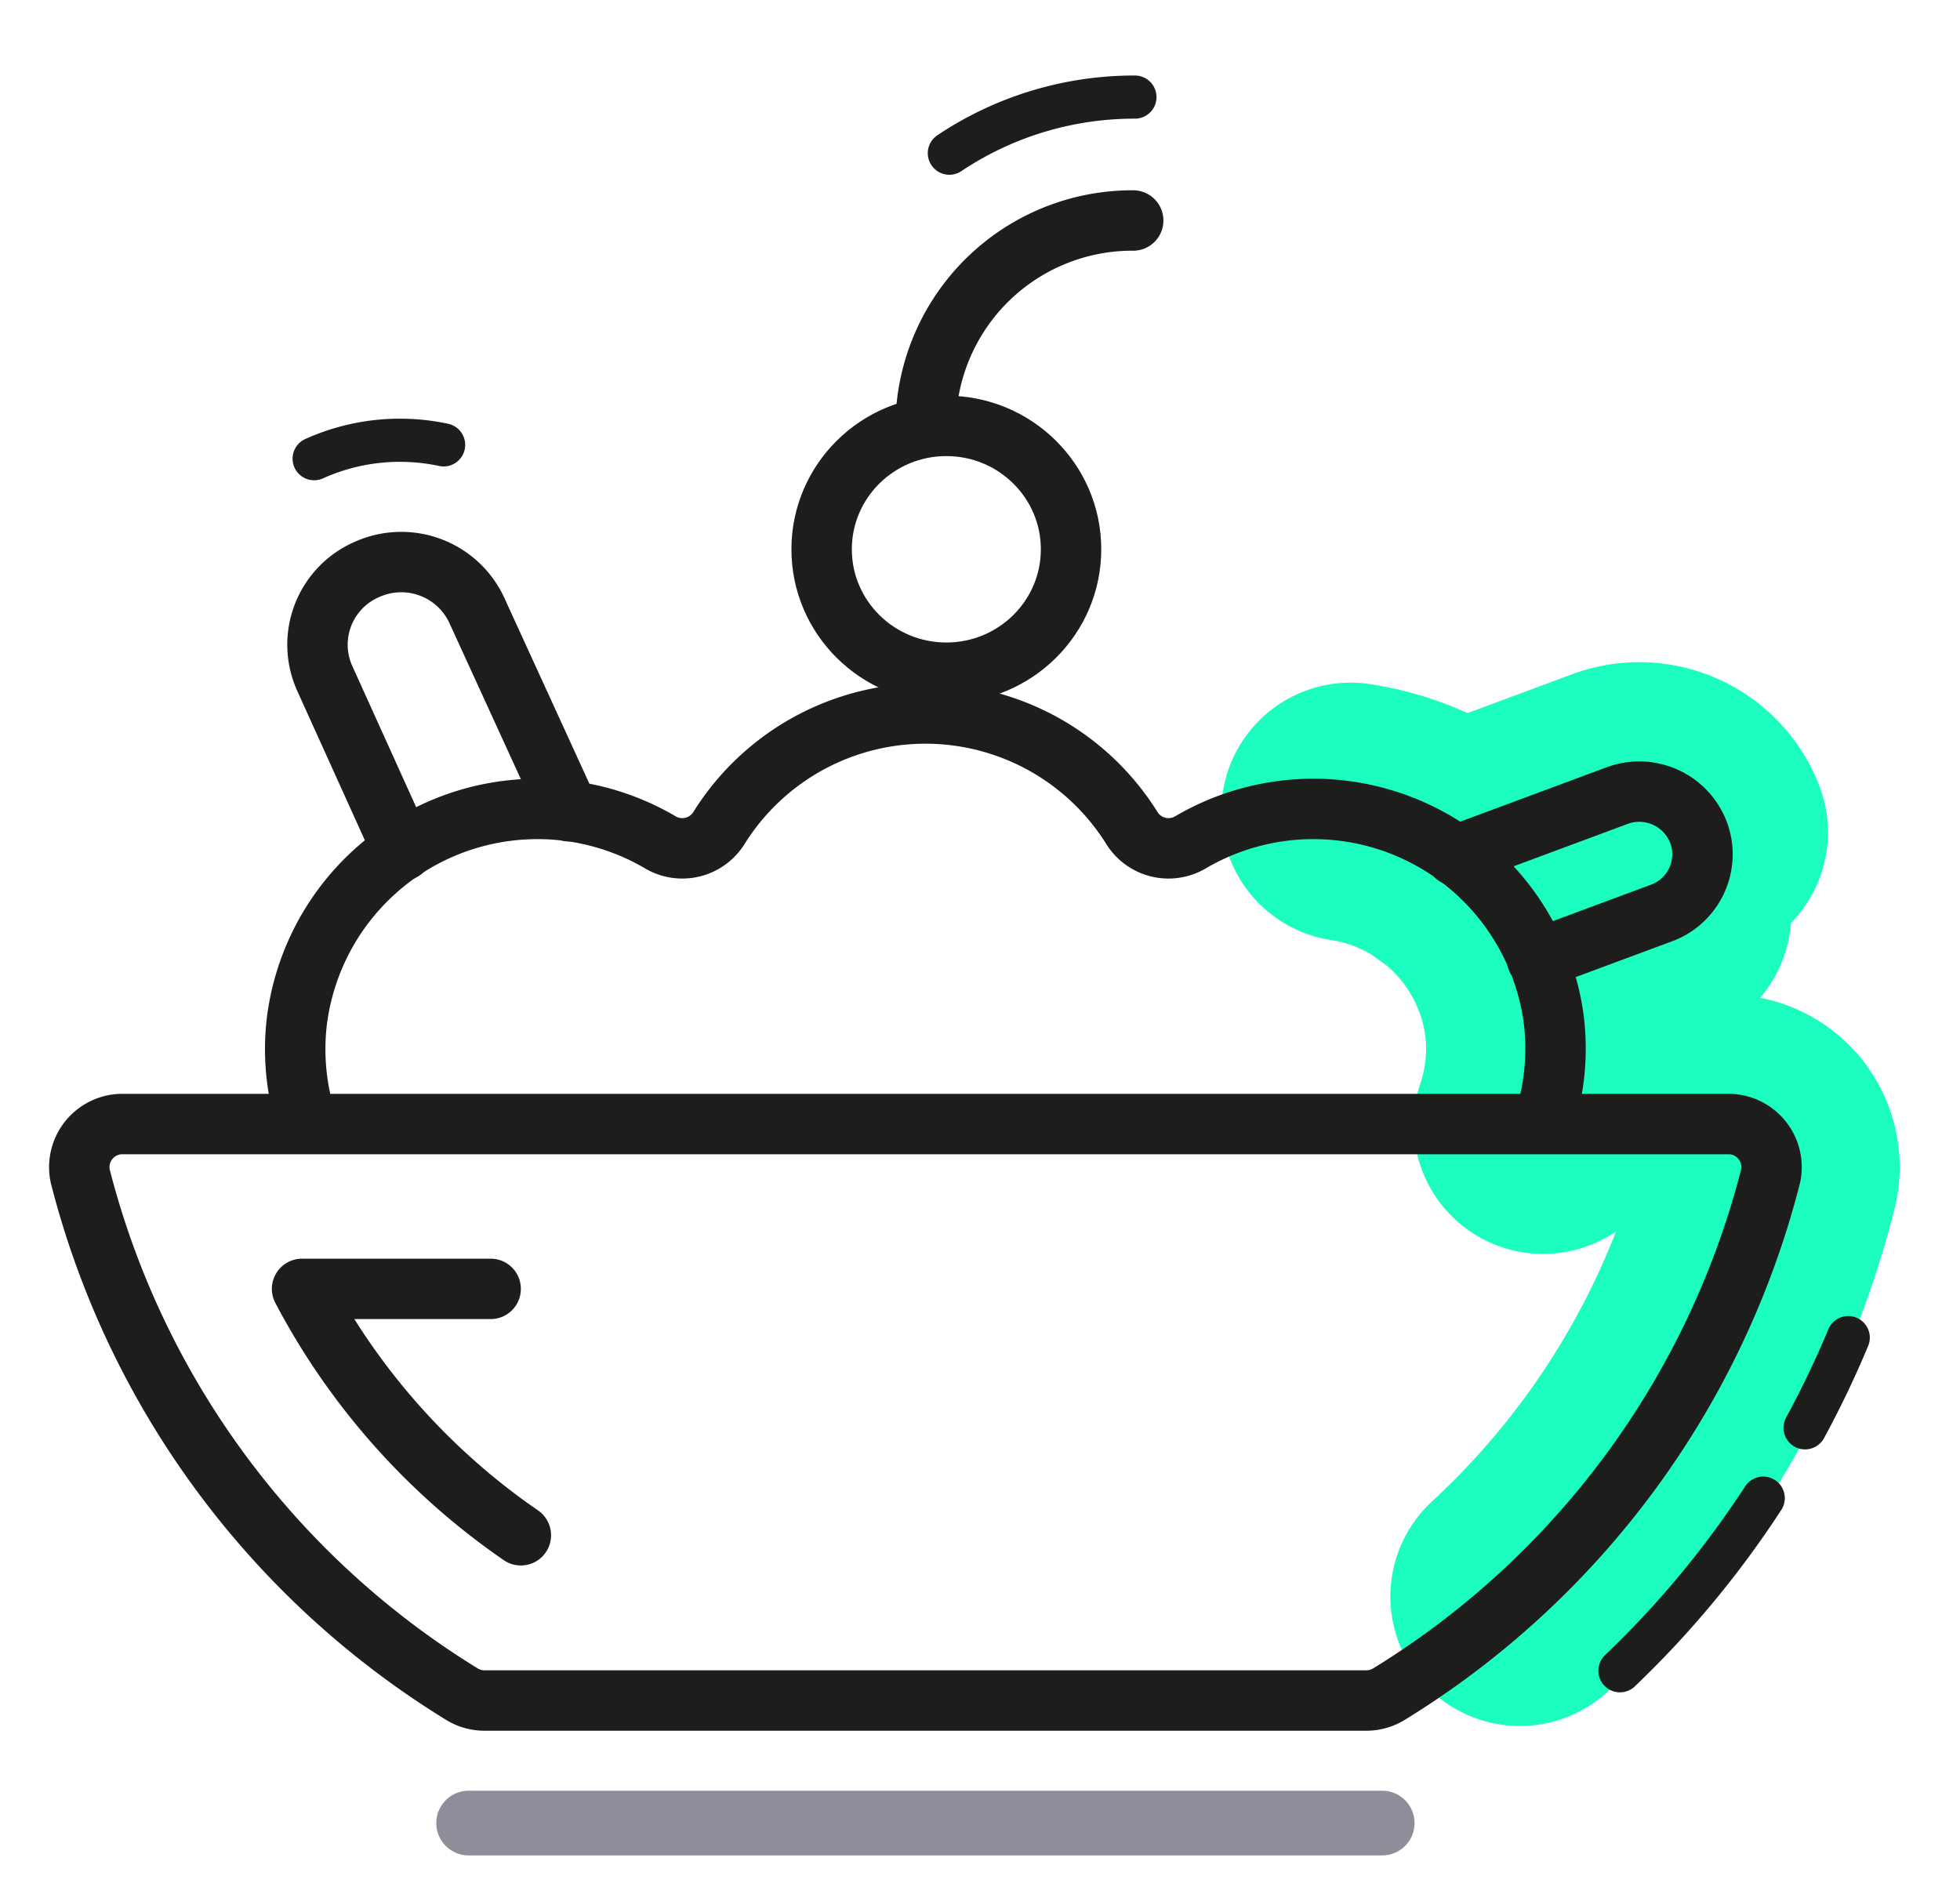 <svg id="ikony" xmlns="http://www.w3.org/2000/svg" viewBox="0 0 45.42 43.9"><defs><style>.cls-1,.cls-2,.cls-3,.cls-4,.cls-5{fill:none}.cls-1{stroke:#1bfec0;stroke-width:6px}.cls-1,.cls-2,.cls-3,.cls-4{stroke-linecap:round;stroke-linejoin:round}.cls-2{stroke:#8e8e9a;stroke-width:1.5px}.cls-3,.cls-4,.cls-5{stroke:#1d1d1b}.cls-4,.cls-5{stroke-width:1.4px}.cls-5{stroke-miterlimit:10}</style></defs><title>kitchen_icon</title><g id="KITCHEN_GOODIES" data-name="KITCHEN GOODIES"><path class="cls-1" d="M35.22 37A19.83 19.83 0 0 0 41 27.26a1 1 0 0 0-.93-1.21M35.76 26.06a5.54 5.54 0 0 0 .25-2.4 5.61 5.61 0 0 0-4.71-4.84M38.51 21.17l-2.88 1.06"/><path class="cls-1" d="M33.73 19.83l3.74-1.39a1.47 1.47 0 0 1 1.89.85"/></g><g id="KITCHEN_GOODIES-2" data-name="KITCHEN GOODIES"><path class="cls-2" d="M10.86 42.25h21.17"/><path class="cls-3" d="M40.86 34.72a22.54 22.54 0 0 1-3.32 4M42.83 31a22.64 22.64 0 0 1-1 2.09"/><path class="cls-4" d="M1.86 27.26a19.85 19.85 0 0 0 8.84 12 1 1 0 0 0 .52.15h20.45a1 1 0 0 0 .52-.15 19.85 19.85 0 0 0 8.84-12 1 1 0 0 0-.93-1.21H2.8a1 1 0 0 0-.94 1.21z"/><path class="cls-4" d="M12.07 35.58A15.94 15.94 0 0 1 7 29.87h4.37"/><path class="cls-5" d="M35.76 26.06a5.54 5.54 0 0 0 .25-2.4 5.62 5.62 0 0 0-8.42-4.14 1 1 0 0 1-1.36-.33 5.64 5.64 0 0 0-9.57 0 1 1 0 0 1-1.36.33 5.62 5.62 0 0 0-8.42 4.14 5.54 5.54 0 0 0 .24 2.39"/><path class="cls-3" d="M7.28 10.63a4.84 4.84 0 0 1 3-.32"/><path class="cls-4" d="M9.33 19.71l-1.81-4a1.9 1.9 0 0 1 1-2.52 1.93 1.93 0 0 1 2.55 1l2.11 4.61M33.73 19.83l3.74-1.39a1.47 1.47 0 0 1 1.89.85 1.45 1.45 0 0 1-.86 1.87l-2.88 1.07"/><ellipse class="cls-4" cx="21.93" cy="12.73" rx="2.89" ry="2.86"/><path class="cls-3" d="M22 3.55a7.71 7.71 0 0 1 4.3-1.3"/><path class="cls-4" d="M21.45 9.87a4.79 4.79 0 0 1 4.81-4.76"/></g></svg>